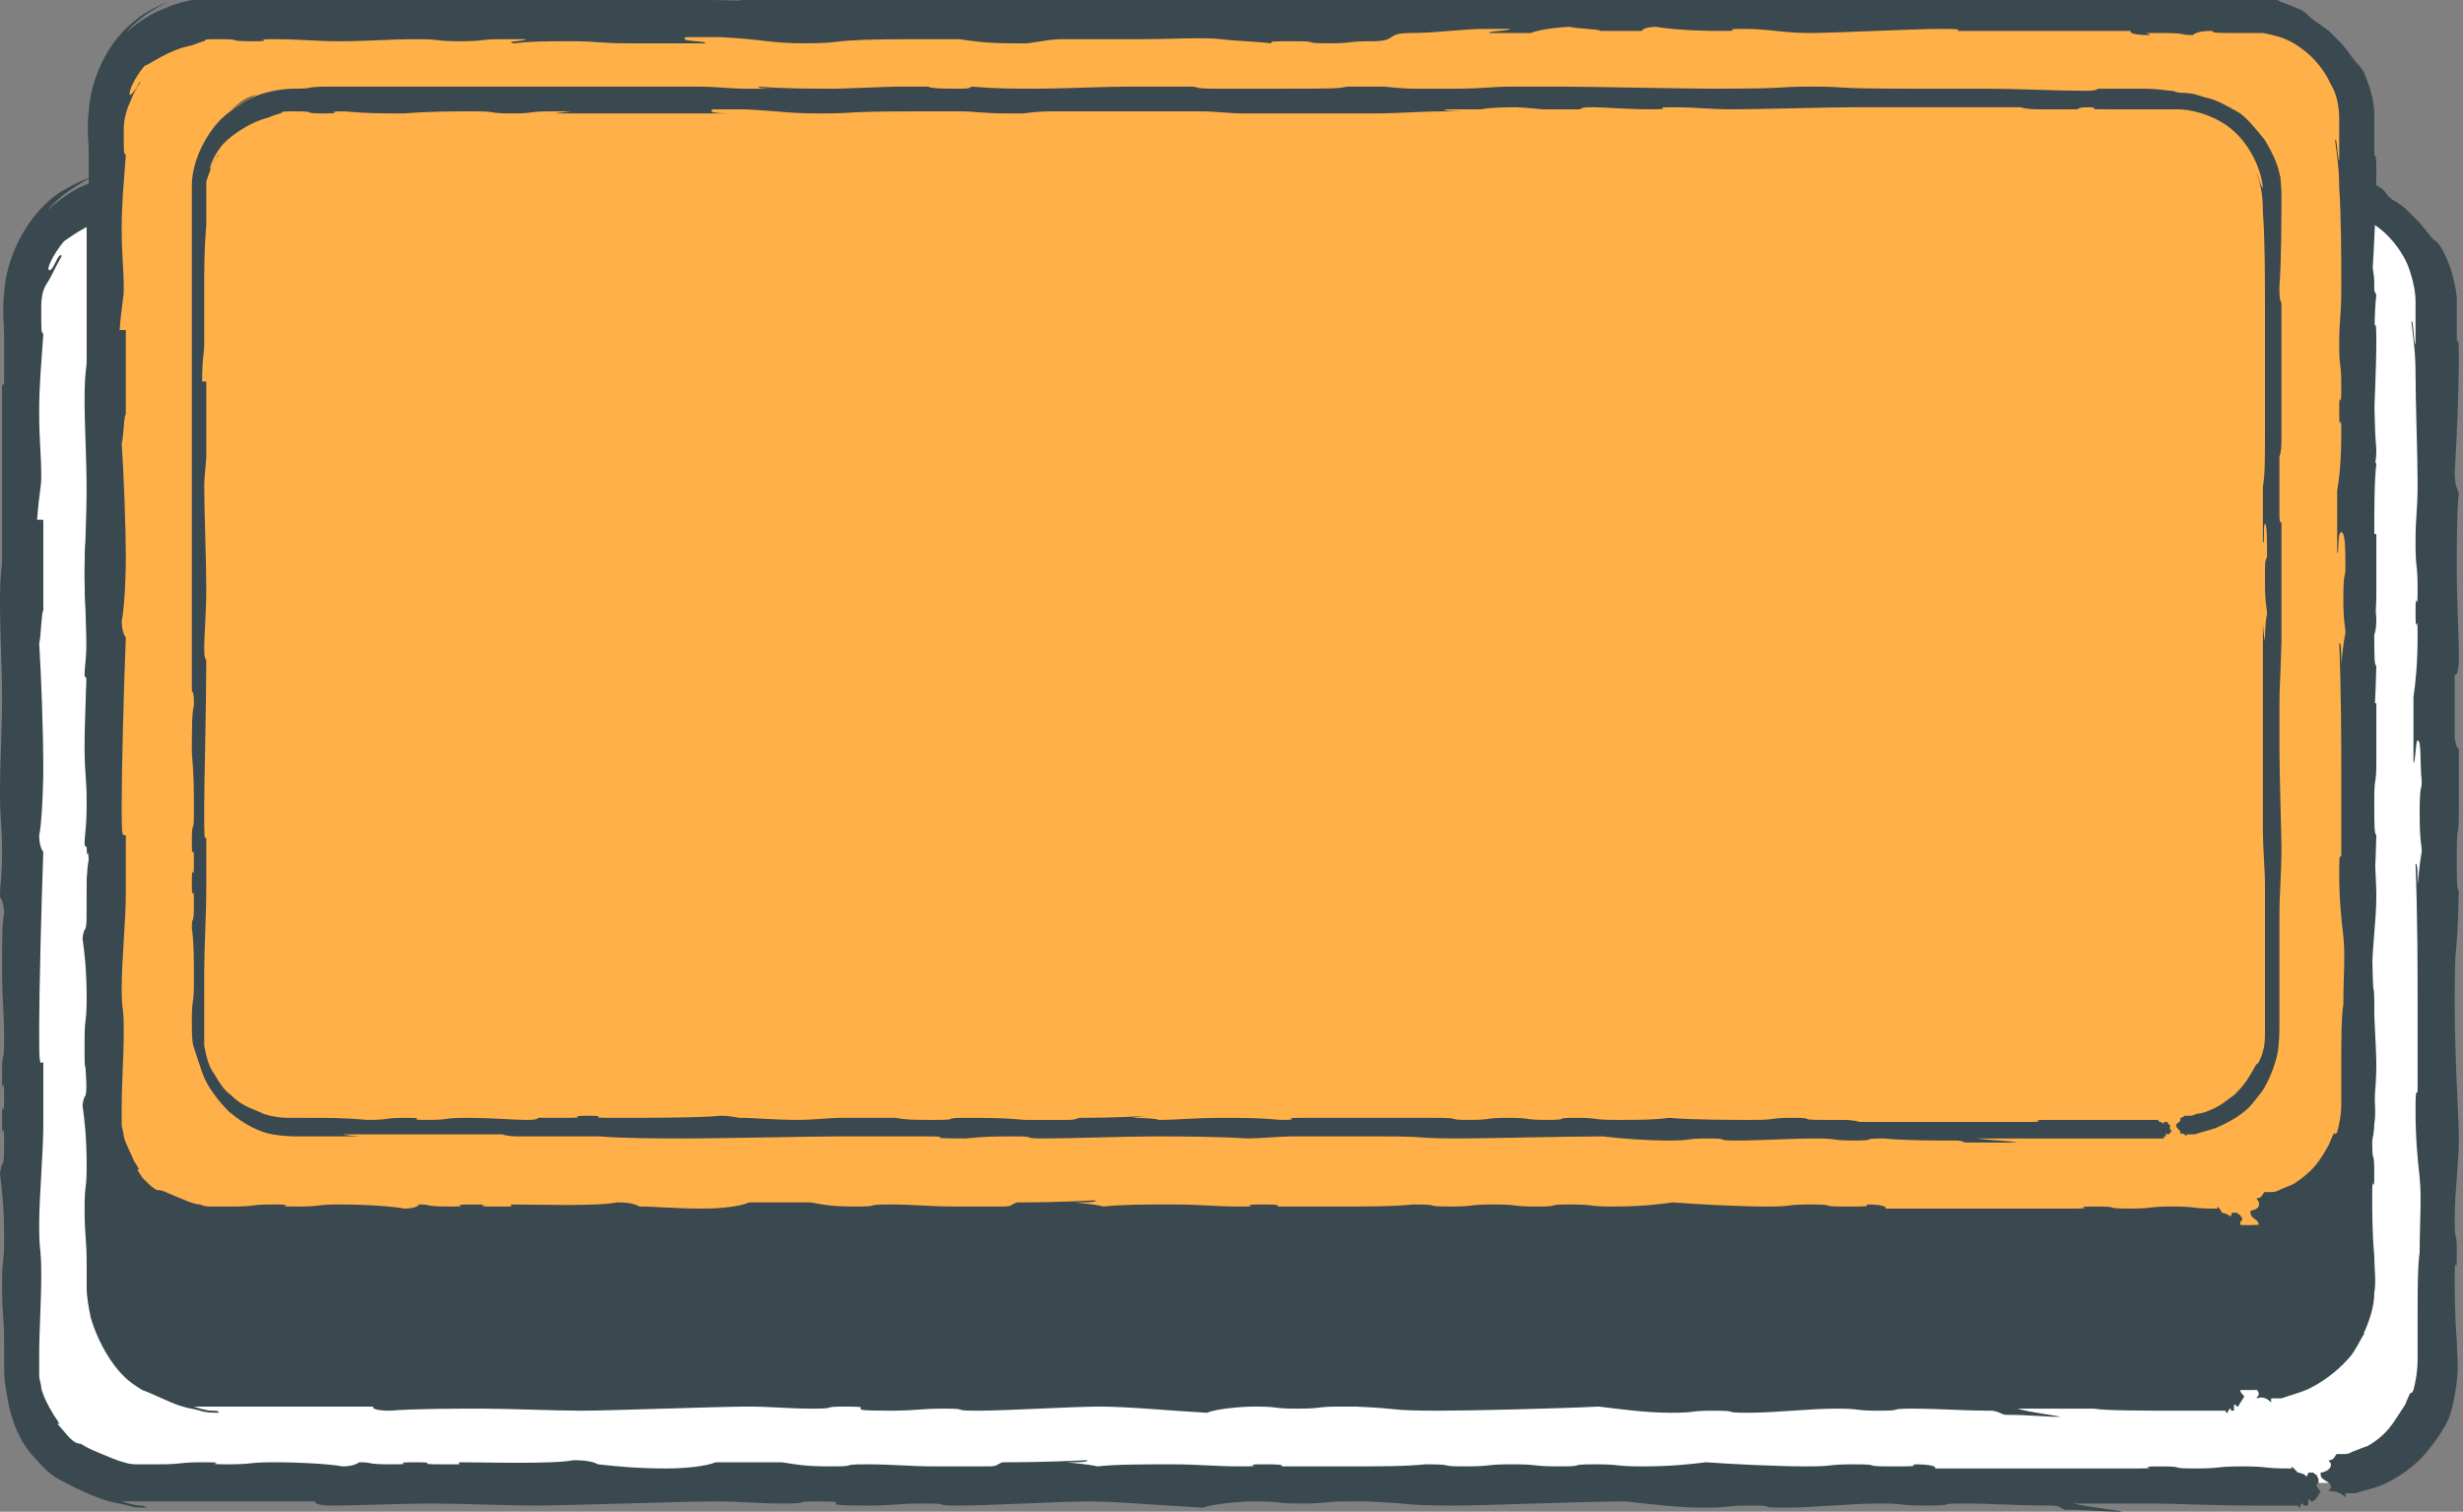 <?xml version="1.0" encoding="utf-8"?>
<!-- Generator: Adobe Illustrator 18.0.0, SVG Export Plug-In . SVG Version: 6.00 Build 0)  -->
<!DOCTYPE svg PUBLIC "-//W3C//DTD SVG 1.1//EN" "http://www.w3.org/Graphics/SVG/1.1/DTD/svg11.dtd">
<svg version="1.1" id="Layer_1" xmlns="http://www.w3.org/2000/svg" xmlns:xlink="http://www.w3.org/1999/xlink" x="0px" y="0px"
	 viewBox="0 0 119.4 73.3" enable-background="new 0 0 119.4 73.3" xml:space="preserve">
<rect x="0" y="0" width="119.4" height="73.3" fill="#808080" stroke="none"/>
<g>
	<g>
		<path fill="#FFFFFF" d="M112.8,71.9H6.7c-3.1,0-5.7-2.5-5.7-5.7V14.9c0-3.1,2.5-5.7,5.7-5.7h106.2c3.1,0,5.7,2.5,5.7,5.7v51.3
			C118.5,69.4,116,71.9,112.8,71.9z"/>
		<g>
			<g>
				<path fill-rule="evenodd" clip-rule="evenodd" fill="#3A494F" d="M102.9,73.3c-0.8,0-1.8-0.1-2.8-0.1c-0.3-0.1-0.2-0.2-0.7-0.2
					c-1.7,0-2.8-0.1-4.2-0.1S94.9,73,93.4,73s-0.9-0.1-2.3-0.1s-3.1,0.2-4.6,0.2S86.3,73,84.9,73c-1.4,0-0.9,0.1-2.3,0.1
					s-2.8-0.2-3.8-0.3C76.7,72.8,72,73,70.6,73c-2.8,0-1.8-0.1-4.4-0.2c0,0,0.6,0-0.8,0s-0.9,0.1-2.3,0.1s-0.9-0.1-2.3-0.1
					c-0.6,0-1.9,0.1-2.5,0.3c-2-0.1-4.1-0.3-5.5-0.3c-1.4,0-4.9,0.2-6.3,0.2s-0.3-0.1-1.7-0.1S43.4,73,42,73c-2.9,0-0.3-0.2-2.3-0.2
					c-1.4,0-0.3,0.1-1.7,0.1s-2-0.1-3.4-0.1c-1.4,0-7.2,0.2-8.6,0.2c-1.4,0-3.8-0.1-5.1-0.1c-1.4,0-3.6,0.1-4.8,0.1
					c-0.6,0-0.9-0.1-0.8-0.2c0,0-2.3,0-4.6,0c-1.2,0-2.3,0-3.2,0c-0.4,0-0.8,0-1.1,0c-0.3,0-0.5,0-0.5,0c0.3,0.1,0.7,0.2,0.9,0.2
					c0.2,0,0.3,0.1,0.3,0.1c-0.4,0-0.6,0-0.9-0.1c-0.3-0.1-0.7-0.1-1.5-0.4C3.7,72.2,3.4,72,3,71.8c-0.4-0.2-0.7-0.4-1.3-1.1
					c-0.6-0.6-1.1-1.6-1.3-2.7c-0.1-0.5-0.2-1.1-0.2-1.6c0-0.5,0-0.9,0-1.2c0-1.4-0.1-1.4-0.1-2.9c0-1.4,0.1-0.9,0.1-2.3
					c0-1.4-0.1-2.3-0.2-3.1c0.1-0.8,0.2,0,0.2-1.5c0-1.4-0.1,0.3-0.1-1.1c0-1.4,0.1,0.3,0.1-1.1s-0.1,0.3-0.1-1.1
					c0-1.4,0.1-0.3,0.1-1.7c0-1.4-0.1-2-0.1-3.4s0-2.3,0.1-2.7c0-0.4-0.1-0.7-0.2-0.8c0-0.8,0.1-0.8,0.1-2.2c0-1.4-0.1-1.4-0.1-2.9
					c0-1.4,0.1-3.1,0.1-4.6c0-1.4-0.1-3.1-0.1-4.6s0.1-1.6,0.1-2.1c0-2.8,0-5.6,0-8.4c0.1-0.3,0.1,0.5,0.1-0.9c0-0.4,0-0.9,0-1.5
					c0-0.6-0.1-1.2,0-2.1c0.1-1.7,1-3.4,2.1-4.4c0,0,0.4-0.4,1-0.7c0.5-0.3,1.1-0.5,1.1-0.5c0.1,0-1.3,0.6-2.1,1.6
					c0,0,0.9-0.9,2-1.3c1.1-0.5,2.4-0.5,2.4-0.5c1.5,0,0.7-0.1,2.1-0.1c1.4,0,2,0.1,3.4,0.1s0.9-0.1,2.3-0.1s0.3,0.1,1.7,0.1
					s2-0.1,3.4-0.1c1.4,0,4.9,0.1,6.3,0.1c1.1,0,3.5,0,4.2-0.1c0.8,0.1,2,0.1,2.5,0.2c1.6,0,1.9,0.1,1.9-0.1s-1.1-0.1-1-0.2
					c1.5,0.1,3,0.2,4.4,0.2c0.4,0,3.1-0.1,3.5-0.3h2.1c0.1,0.1,1.2,0.2,1.7,0.3c0.4,0,0.7-0.1,0.9-0.2c1.5,0.1,2.4,0.2,3.8,0.2
					s3.7-0.2,5.1-0.2s0.9,0.1,2.3,0.1s1.1,0,1.3-0.1c0.9,0.1,0.1,0.2,1.5,0.2c1.4,0-0.3-0.1,1.1-0.1s1.4,0.1,2.9,0.1
					c2.5,0,3.1,0,3.5-0.3h2.1c0.1,0.1,0.9,0.3,1.8,0.3c1.4,0-0.3-0.1,1.1-0.1s-0.3,0.1,1.1,0.1c1.4,0,2.1-0.1,3.1-0.2
					c0.9-0.1,1.7,0,3.2,0c1.4,0,7.2,0.2,8.6,0.2c4.9,0,3.4-0.2,5.7-0.2c2.4,0,0.8,0.2,5.7,0.2c1.4,0,3.1-0.1,4.6-0.1
					s3.9,0.1,5.5,0.2c0.5,0,0.8-0.1,0.9-0.2c0,0,0.5,0,1,0c0.5,0,1,0,1,0c0.8,0,1.2,0.2,1.4,0.3c0.3,0.1,0.5,0.2,1,0.5
					c0.3,0.2,0.2,0.3,0.6,0.6c0,0,0.4,0.2,0.7,0.5c0.3,0.3,0.6,0.6,0.6,0.6c0.5,0.6,0.6,0.8,0.8,0.9c0.1,0.1,0.2,0.2,0.4,0.6
					c0.3,0.6,0.5,1.3,0.6,2.1c0,0.4,0,0.8,0,1.1c0,0.3,0,0.6,0,0.9c0,0.5,0.1-0.5,0.1,1s-0.1,3.9-0.2,5.5c0,0.5,0.1,0.8,0.2,1
					c-0.1,0.9-0.1,2.4-0.1,3.8c0,1.4,0.1,3,0.1,4.2c0,0.6-0.1,0.9-0.2,0.8v3.1c0.1,0.5,0.1,0.4,0.2,0.5v3c0,1.4-0.1,0.6-0.1,2.1
					c0,1.4,0,1.7,0.1,1.8c-0.1,4.1-0.2,1.6-0.2,5.6c0,2.5,0.2,5.5,0.2,6.3c0,1.4-0.2,2.6-0.2,4c0,1.4,0.1,0.3,0.1,1.7
					c0,1.4-0.1-0.3-0.1,1.1c0,0.7,0,1.9,0.1,3.1c0,0.6,0.1,1.2,0,2c-0.1,0.7-0.2,1.3-0.4,1.8c-0.1,0.2-0.1,0.2-0.2,0.4
					c-0.1,0.1-0.2,0.4-0.7,1c-0.5,0.7-1.3,1.3-2.1,1.7c-0.4,0.2-0.8,0.3-1.2,0.4l-0.3,0.1c-0.1,0-0.2,0-0.2,0l-0.1,0l-0.2,0
					c0,0.1,0,0.1,0,0.2c-0.2-0.2-0.4-0.3-0.8-0.3c0-0.1,0.1-0.1,0.1-0.2c0-0.3-0.5-0.3-0.5-0.6c0-0.1,0-0.1,0-0.1
					c0.1,0,0.5-0.1,0.5-0.4c0-0.1-0.1-0.1-0.1-0.2c0.3,0,0.3-0.3,0.4-0.3c0.1,0,0.1,0,0.2,0c0,0,0,0,0.1,0c0.1,0,0.3,0,0.4-0.1
					c0.3-0.1,0.5-0.2,0.8-0.3c1-0.6,1.2-1.1,1.8-2c0.4-1,0.2-0.3,0.4-0.7c0.1-0.4,0.2-0.9,0.2-1.5c0-0.6,0-1.3,0-2
					c0-1.3,0-2.5,0.1-3.2c0-1.4,0.1-2.6,0-3.6c-0.1-0.9-0.2-1.9-0.2-3.3s0.1-0.5,0.1-1c0-1.1,0-2.8,0-4.2c0-1.4,0-4.2-0.1-6.7
					c0.1-0.1,0.1,0.5,0.1,1c0,0,0.1-1.1,0.2-1.6c0-0.4-0.1-0.4-0.1-1.9c0-1.4,0.1-1.1,0.1-1.5c-0.1-1,0-2-0.2-2
					c-0.1,0-0.1,1.1-0.2,1.1v-3.2c0.1-0.7,0.2-1.6,0.2-3c0-1.4-0.1,0.3-0.1-1.1s0.1,0.3,0.1-1.1c0-1.4-0.1-0.9-0.1-2.3
					s0.1-1.4,0.1-2.9c0-1.4-0.1-3.8-0.1-5.3c0-1-0.1-1.6-0.2-2.5c0.1-0.2,0.1,1,0.2,1.1c0-0.7,0-1.4,0-2.1c0-0.6-0.2-1.3-0.4-1.8
					c-0.5-1.1-1.4-1.9-2-2.1c-0.5-0.3-1.1-0.5-1.6-0.5c-0.5,0-1.1,0-1.6,0v0c-1.6,0-0.7-0.1-1.2-0.1c-0.5,0-0.7,0.1-0.8,0.2
					c-0.8,0-0.2-0.1-1.6-0.1s-0.6,0-0.7,0.1c-0.8,0-1.1-0.1-1-0.2c-2.7,0-6.1,0-9,0c-0.2,0,0.6-0.1-0.8-0.1s-5.4,0.2-6.9,0.2
					s-2-0.2-3.4-0.2s0.3,0.1-1.1,0.1S82.5,10.1,82,10c-0.4,0-0.7,0.1-0.8,0.2h-2.1c-0.1-0.1-1.2-0.1-1.6-0.2c-0.4,0-1.5,0.1-2,0.3
					h-2.1c-0.1-0.1,1.1-0.1,1.1-0.2c-0.5,0,0.3,0-1.2,0s-2.6,0.2-4,0.2s-0.9-0.1-2.3-0.1c-1.4,0-0.9,0.1-2.3,0.1s-0.3-0.1-1.7-0.1
					s-1.1,0-1.3,0.1c-0.8-0.1-1.7-0.1-2.6-0.2c-0.9-0.1-2.7,0-4.1,0s-3.1,0-4.2,0c-0.6,0-1,0.1-1.9,0.2c0,0,0.6,0-0.8,0
					s-2-0.1-2.8-0.2c-0.4,0-0.9,0-2.4,0c-4.9,0-3.4,0.2-5.7,0.2c-1.9,0-2.2-0.2-4.4-0.3h-1.5c-0.5,0-0.4,0-0.4,0.1s1.1,0.1,1.1,0.2
					h-4.1c-1.4,0-1.5-0.1-2.9-0.1s-2.1,0-3,0.1c-0.2-0.1,1-0.1,1-0.2c-0.5,0,0.3,0-1.2,0s-0.9,0.1-2.3,0.1s-0.9-0.1-2.3-0.1
					c-1.4,0-2.6,0.1-4,0.1s-2-0.1-3.4-0.1c-1.4,0,0.3,0.1-1.1,0.1S8.4,10.2,7,10.2c-0.7,0-0.7,0.1-0.8,0.1c-0.1,0-0.1,0.1-0.7,0.2
					c-1.2,0.3-2.1,1-2.4,1.2c-0.5,0.6-0.9,1.4-0.7,1.4c0.1,0,0.2-0.2,0.3-0.4c0.1-0.2,0.2-0.4,0.3-0.3c-0.4,0.7-0.5,1-0.7,1.3
					C2.1,14,2,14.3,2,14.9c0,1.4,0,1.1,0.1,1.3c-0.1,1.5-0.2,2.4-0.2,3.8c0,1.4,0.1,2,0.1,3.1c0,0.6-0.1,0.7-0.2,2.1h0.3v4.4
					c-0.1,0.1-0.1,1.2-0.2,1.6c0.1,1.5,0.2,4.5,0.2,5.9S2,40.1,1.9,40.5c0,0.4,0.1,0.7,0.2,0.8c-0.1,2.6-0.2,7-0.2,8.4
					c0,1.9,0,1.9,0.2,1.8v3c0,1.4-0.2,3.5-0.2,4.9S2,60.4,2,61.8c0,1.4-0.1,2.6-0.1,4c0,0.4,0,0.6,0,0.9c0,0.2,0.1,0.4,0.1,0.6
					c0.1,0.4,0.3,0.8,0.6,1.3c0.7,1-0.3-0.1,0.5,0.8C3.5,69.9,3.7,70,3.9,70c0.2,0.1,0.3,0.2,0.8,0.4c0.5,0.2,0.9,0.4,1.3,0.5
					C6.3,71,6.5,71,6.7,71c0.3,0,0.6,0,0.9,0c1.4,0,0.9-0.1,2.3-0.1c1.4,0-0.3,0.1,1.1,0.1s0.9-0.1,2.3-0.1s2.8,0.1,3.3,0.2
					c0.4,0,0.7-0.1,0.8-0.2c0.8,0,0.2,0.1,1.6,0.1s-0.3-0.1,1.1-0.1S19.9,71,21.4,71s0.6,0,0.9-0.1c1.1,0,4.5,0.1,5.5-0.1
					c0.7,0,1,0.1,1.2,0.2c0.9,0.1,1.9,0.2,3.3,0.2c0.9,0,1.9-0.1,2.4-0.3h3.2c0.7,0.1,1,0.2,2.4,0.2s0.3-0.1,1.7-0.1
					c1.4,0,2,0.1,3.4,0.1c1.4,0,1.9,0,2.5,0c0.5,0,0.4-0.1,0.7-0.2c0.6,0,2,0,4.1-0.1c0.1,0.1-0.5,0.1-1,0.1c0,0,1.1,0.1,1.5,0.2
					c0.9-0.1,2.2-0.1,3.6-0.1c1.4,0,2,0.1,3.4,0.1c1.4,0-0.3-0.1,1.1-0.1s0.5,0.1,1,0.1c1.1,0,1.6,0,3,0c1.4,0,2.9,0,3.8-0.1v0
					c1.6,0,0.5,0.1,1.9,0.1s0.9-0.1,2.3-0.1s0.9,0.1,2.3,0.1s0.3-0.1,1.7-0.1s0.9,0.1,2.3,0.1s2.3-0.1,3.1-0.2
					c1.4,0.1,3.5,0.2,4.9,0.2s0.9-0.1,2.3-0.1s0.3,0.1,1.7,0.1s1.1,0,1.2-0.1c0.8,0,1.1,0.1,1,0.2h9.8c1.4,0-0.3-0.1,1.1-0.1
					s0.3,0.1,1.7,0.1c1.4,0,0.9-0.1,2.3-0.1s0.9,0.1,2.3,0.1c0.1,0,0.1,0,0.1,0c0,0,0,0,0,0c0,0,0,0,0,0c0,0,0,0,0-0.1
					c0.1,0.1,0.2,0.2,0.3,0.3c0.1,0,0.4,0.1,0.4,0.2c0,0,0.1-0.1,0.1-0.2h0.2c0.1,0,0.1,0.1,0.2,0.1c0,0.1,0.1,0.1,0.1,0.3
					s-0.1,0.1-0.1,0.2s0.1,0.2,0.2,0.3c-0.1,0.2-0.2,0.4-0.4,0.5c-0.1,0-0.1-0.1-0.2-0.1v0.3h-0.2c-0.1,0,0-0.1-0.1-0.1
					c0,0-0.1,0.1-0.1,0.2c-0.1,0-0.1-0.1-0.1-0.1c-0.1,0-0.2,0-0.3,0l-0.2,0c-0.5,0-1,0-1.5,0c-2.2,0-4.2-0.1-4.9-0.1
					c-1.4,0-3,0-4,0C101.4,73.1,102.5,73.2,102.9,73.3z"/>
			</g>
		</g>
	</g>
	<g>
		<path fill="#3A494F" d="M109.1,67.4H10.3c-2.9,0-5.3-2.4-5.3-5.3V14.4c0-2.9,2.4-5.3,5.3-5.3h98.8c2.9,0,5.3,2.4,5.3,5.3v47.8
			C114.4,65.1,112,67.4,109.1,67.4z"/>
		<g>
			<g>
				<path fill-rule="evenodd" clip-rule="evenodd" fill="#3A494F" d="M99.9,68.7c-0.7,0-1.6-0.1-2.6-0.1c-0.3,0-0.2-0.1-0.7-0.2
					c-1.5,0-2.6-0.1-3.9-0.1c-1.3,0-0.3,0.1-1.6,0.1c-1.3,0-0.8-0.1-2.1-0.1c-1.3,0-2.9,0.2-4.3,0.2c-1.3,0-0.3-0.1-1.6-0.1
					c-1.3,0-0.8,0.1-2.1,0.1c-1.3,0-2.6-0.2-3.5-0.3c-2,0.1-6.3,0.2-7.7,0.2c-2.6,0-1.7-0.1-4.1-0.2c0,0,0.6,0-0.7,0
					s-0.8,0.1-2.1,0.1c-1.3,0-0.8-0.1-2.1-0.1c-0.6,0-1.8,0.1-2.3,0.3c-1.8-0.1-3.8-0.3-5.2-0.3c-1.3,0-4.5,0.2-5.9,0.2
					s-0.3-0.1-1.6-0.1s-1.3,0.1-2.7,0.1c-2.7,0-0.3-0.2-2.1-0.2c-1.3,0-0.3,0.1-1.6,0.1s-1.9-0.1-3.2-0.1c-1.3,0-6.7,0.2-8,0.2
					c-1.3,0-3.5-0.1-4.8-0.1c-1.3,0-3.3,0-4.5,0.1c-0.6,0-0.9-0.1-0.8-0.2c0,0-2.2,0-4.3,0c-1.1,0-2.2,0-3,0c-0.4,0-0.7,0-1,0
					c-0.3,0-0.4,0-0.4,0c0.3,0.1,0.6,0.2,0.9,0.2c0.2,0,0.3,0,0.3,0.1c-0.3,0-0.6,0-0.9-0.1c-0.3-0.1-0.7-0.1-1.4-0.4
					c-0.7-0.3-1.1-0.5-1.4-0.6c-0.3-0.2-0.7-0.4-1.2-1c-0.5-0.6-1-1.5-1.3-2.5c-0.1-0.5-0.2-1-0.2-1.5c0-0.4,0-0.8,0-1.1
					c0-1.3-0.1-1.3-0.1-2.7c0-1.3,0.1-0.8,0.1-2.1s-0.1-2.2-0.2-2.9c0.1-0.8,0.2,0,0.2-1.4c0-1.3-0.1,0.3-0.1-1.1
					c0-1.3,0.1,0.3,0.1-1.1S4.2,50.3,4.2,49c0-1.3,0.1-0.3,0.1-1.6c0-1.3-0.1-1.9-0.1-3.2c0-1.3,0-2.1,0.1-2.5
					c0-0.4-0.1-0.7-0.2-0.7c0-0.7,0.1-0.7,0.1-2.1c0-1.3-0.1-1.3-0.1-2.7s0.1-2.9,0.1-4.3c0-1.3-0.1-2.9-0.1-4.3
					c0-1.3,0.1-1.5,0.1-1.9c0-2.6,0-5.3,0-7.8c0-0.3,0.1,0.5,0.1-0.9c0-0.3,0-0.8,0-1.4c0-0.6-0.1-1.1,0-2c0.1-1.6,0.9-3.2,1.9-4.1
					c0,0,0.4-0.4,0.9-0.7c0.5-0.3,1-0.5,1-0.5c0.1,0-1.2,0.5-2,1.5c0,0,0.8-0.8,1.9-1.2c1.1-0.5,2.2-0.5,2.2-0.5
					c1.4,0,0.6-0.1,1.9-0.1c1.3,0,1.9,0.1,3.2,0.1c1.3,0,0.8-0.1,2.1-0.1s0.3,0.1,1.6,0.1s1.9-0.1,3.2-0.1c1.3,0,4.5,0.1,5.9,0.1
					c1,0,3.2,0,3.9-0.1c0.8,0.1,1.9,0.1,2.3,0.2c1.5,0,1.7,0.1,1.7-0.1c0-0.1-1.1-0.1-0.9-0.2c1.4,0.1,2.8,0.2,4.1,0.2
					c0.3,0,2.9-0.1,3.3-0.3h2c0.1,0.1,1.1,0.2,1.5,0.3c0.4,0,0.7-0.1,0.8-0.2c1.4,0.1,2.2,0.2,3.6,0.2c1.3,0,3.5-0.2,4.8-0.2
					c1.3,0,0.8,0.1,2.1,0.1s1.1,0,1.2-0.1c0.8,0.1,0.1,0.2,1.4,0.2c1.3,0-0.3-0.1,1.1-0.1c1.3,0,1.3,0.1,2.7,0.1
					c2.3,0,2.9,0,3.3-0.3h2c0.1,0.1,0.9,0.3,1.7,0.3c1.3,0-0.3-0.1,1.1-0.1s-0.3,0.1,1.1,0.1c1.3,0,2-0.1,2.9-0.2
					c0.8-0.1,1.6,0,2.9,0c1.3,0,6.7,0.2,8,0.2c4.6,0,3.2-0.2,5.3-0.2c2.3,0,0.7,0.2,5.3,0.2c1.3,0,2.9-0.1,4.3-0.1s3.6,0.1,5.1,0.2
					c0.5,0,0.7-0.1,0.8-0.2c0,0,0.4,0,0.9,0c0.4,0,0.9,0,0.9,0c0.8,0,1.1,0.2,1.3,0.3c0.3,0.1,0.5,0.2,1,0.4
					c0.3,0.2,0.2,0.2,0.6,0.5c0,0,0.3,0.2,0.7,0.5c0.3,0.3,0.6,0.6,0.6,0.6c0.5,0.6,0.6,0.8,0.7,0.9c0.1,0.1,0.2,0.2,0.4,0.5
					c0.2,0.5,0.5,1.3,0.5,2c0,0.8,0,1.3,0,1.9c0,0.5,0.1-0.4,0.1,0.9s-0.1,3.6-0.2,5.1c0,0.5,0.1,0.7,0.2,0.9
					c-0.1,0.8-0.1,2.2-0.1,3.6c0,1.3,0,2.8,0.1,3.9c0,0.6-0.1,0.9-0.2,0.8v2.9c0,0.4,0.1,0.4,0.2,0.4v2.8c0,1.3-0.1,0.6-0.1,1.9
					c0,1.3,0,1.6,0.1,1.7c-0.1,3.8-0.2,1.5-0.2,5.2c0,2.3,0.2,5.1,0.2,5.9c0,1.3-0.2,2.4-0.2,3.7c0,1.3,0.1,0.3,0.1,1.6
					c0,1.3-0.1-0.3-0.1,1.1c0,0.7,0,1.8,0.1,2.9c0,0.6,0.1,1.2,0,1.8c0,0.6-0.2,1.2-0.4,1.7c-0.1,0.2-0.1,0.2-0.1,0.3
					c-0.1,0.1-0.2,0.4-0.6,1c-0.5,0.6-1.2,1.2-2,1.6c-0.4,0.2-0.8,0.3-1.1,0.4l-0.3,0.1c-0.1,0-0.2,0-0.2,0l-0.1,0l-0.2,0
					c0,0.1,0,0.1,0,0.2c-0.2-0.2-0.4-0.3-0.7-0.2c0-0.1,0.1-0.1,0.1-0.2c0-0.3-0.4-0.3-0.4-0.6c0-0.1,0-0.1,0-0.1
					c0.1,0,0.5-0.1,0.4-0.4c0-0.1-0.1-0.1-0.1-0.2c0.3,0,0.3-0.3,0.4-0.3c0.1,0,0.1,0,0.2,0c0,0,0,0,0.1,0c0.1,0,0.2,0,0.4-0.1
					c0.2-0.1,0.5-0.2,0.7-0.3c0.9-0.6,1.2-1,1.7-1.9c0.4-1,0.2-0.3,0.4-0.6c0.1-0.4,0.2-0.8,0.2-1.4c0-0.6,0-1.2,0-1.8
					c0-1.2,0-2.4,0.1-3c0-1.3,0.1-2.4,0-3.3c-0.1-0.9-0.2-1.7-0.2-3.1c0-1.3,0.1-0.4,0.1-0.9c0-1,0-2.6,0-3.9c0-1.3,0-3.9-0.1-6.3
					c0.1-0.1,0.1,0.5,0.1,1c0,0,0.1-1.1,0.2-1.5c0-0.4-0.1-0.4-0.1-1.7c0-1.3,0.1-1,0.1-1.4c0-0.9,0-1.8-0.2-1.8s-0.1,1.1-0.2,1v-3
					c0.1-0.6,0.2-1.4,0.2-2.8c0-1.3-0.1,0.3-0.1-1.1s0.1,0.3,0.1-1.1c0-1.3-0.1-0.8-0.1-2.1c0-1.3,0.1-1.3,0.1-2.7s0-3.5-0.1-4.9
					c0-0.9-0.1-1.5-0.2-2.3c0.1-0.2,0.1,0.9,0.2,1c0-0.6,0-1.3,0-2c0-0.6-0.1-1.2-0.4-1.7c-0.5-1.1-1.3-1.7-1.8-2
					c-0.5-0.3-1-0.4-1.5-0.5c-0.5,0-1.1,0-1.5,0v0c-1.5,0-0.6-0.1-1.1-0.1c-0.4,0-0.7,0.1-0.8,0.2c-0.7,0-0.2-0.1-1.5-0.1
					s-0.5,0-0.6,0.1c-0.7,0-1-0.1-0.9-0.2c-2.5,0-5.7,0-8.4,0c-0.2,0,0.6-0.1-0.8-0.1c-1.3,0-5.1,0.2-6.4,0.2
					c-1.3,0-1.9-0.2-3.2-0.2c-1.3,0,0.3,0.1-1.1,0.1c-1.3,0-2.6-0.1-3.1-0.2c-0.4,0-0.7,0.1-0.7,0.2h-2c-0.1-0.1-1.1-0.1-1.5-0.2
					c-0.3,0-1.4,0.1-1.9,0.3h-2c-0.1-0.1,1-0.1,1-0.2c-0.5,0,0.2,0-1.1,0c-1.3,0-2.4,0.2-3.7,0.2S67.8,10,66.5,10
					c-1.3,0-0.8,0.1-2.1,0.1c-1.3,0-0.3-0.1-1.6-0.1c-1.3,0-1.1,0-1.2,0.1C60.8,10.1,60,10,59.2,10c-0.9-0.1-2.5,0-3.8,0
					c-1.3,0-2.9,0-3.9,0c-0.6,0-0.9,0.1-1.7,0.2c0,0,0.6,0-0.7,0c-1.3,0-1.9-0.1-2.6-0.2c-0.3,0-0.9,0-2.2,0c-4.5,0-3.1,0.2-5.3,0.2
					c-1.7,0-2-0.2-4.1-0.3h-1.4c-0.4,0-0.3,0-0.3,0.1c0,0.1,1.1,0.1,1,0.2h-3.8c-1.3,0-1.4-0.1-2.7-0.1c-1.3,0-1.9,0-2.8,0.1
					c-0.2-0.1,0.9-0.1,0.9-0.2c-0.5,0,0.2,0-1.1,0c-1.3,0-0.8,0.1-2.1,0.1s-0.8-0.1-2.1-0.1c-1.3,0-2.4,0.1-3.7,0.1
					c-1.3,0-1.9-0.1-3.2-0.1c-1.3,0,0.3,0.1-1.1,0.1c-1.3,0-0.3-0.1-1.6-0.1C9.9,10,10,10,9.9,10c0,0-0.1,0-0.6,0.2
					c-1.1,0.3-2,0.9-2.3,1.1c-0.5,0.6-0.8,1.3-0.7,1.3c0.1,0,0.2-0.2,0.3-0.3C6.7,12.1,6.8,12,6.8,12c-0.4,0.6-0.5,1-0.6,1.2
					C6.1,13.6,6,13.8,6,14.4c0,1.3,0,1.1,0.1,1.2C6,17,5.9,17.8,5.9,19.2S6,21,6,22.1c0,0.5-0.1,0.7-0.2,2h0.3v4.1
					C6,28.2,6,29.3,5.9,29.6C6,31,6.1,33.8,6.1,35.1c0,1.3-0.1,2.6-0.2,3.1c0,0.4,0.1,0.7,0.2,0.8c-0.1,2.4-0.2,6.5-0.2,7.9
					c0,1.8,0,1.7,0.2,1.7v2.8c0,1.3-0.2,3.3-0.2,4.6C5.9,57.2,6,56.7,6,58c0,1.3-0.1,2.4-0.1,3.7c0,0.4,0,0.6,0,0.8
					C6,62.8,6,63,6.1,63.1c0.1,0.4,0.3,0.7,0.5,1.2c0.6,0.9-0.2-0.1,0.4,0.8c0.4,0.4,0.5,0.5,0.7,0.6c0.1,0.1,0.3,0.2,0.8,0.4
					c0.5,0.2,0.9,0.4,1.2,0.4c0.2,0.1,0.4,0.1,0.6,0.1c0.3,0,0.5,0,0.9,0c1.3,0,0.8-0.1,2.1-0.1c1.3,0-0.3,0.1,1.1,0.1
					c1.3,0,0.8-0.1,2.1-0.1c1.3,0,2.6,0.1,3.1,0.2c0.4,0,0.7-0.1,0.7-0.2c0.7,0,0.2,0.1,1.5,0.1s-0.3-0.1,1.1-0.1
					c1.3,0-0.3,0.1,1.1,0.1c1.3,0,0.6,0,0.8-0.1c1,0,4.2,0.1,5.1-0.1c0.7,0,0.9,0.1,1.1,0.2c0.8,0,1.7,0.1,3.1,0.1
					c0.8,0,1.8-0.1,2.2-0.3h3c0.6,0.1,0.9,0.2,2.2,0.2c1.3,0,0.3-0.1,1.6-0.1c1.3,0,1.9,0.1,3.2,0.1c1.3,0,1.8,0,2.3,0
					c0.5,0,0.4-0.1,0.7-0.2c0.6,0,1.9,0,3.8-0.1c0.1,0.1-0.5,0.1-1,0.1c0,0,1.1,0.1,1.4,0.2c0.9-0.1,2-0.1,3.4-0.1s1.9,0.1,3.2,0.1
					s-0.3-0.1,1.1-0.1c1.3,0,0.4,0.1,0.9,0.1c1,0,1.5,0,2.8,0c1.3,0,2.7,0,3.6-0.1v0c1.5,0,0.4,0.1,1.8,0.1c1.3,0,0.8-0.1,2.1-0.1
					s0.8,0.1,2.1,0.1c1.3,0,0.3-0.1,1.6-0.1c1.3,0,0.8,0.1,2.1,0.1c1.3,0,2.2-0.1,2.9-0.2c1.3,0.1,3.2,0.2,4.6,0.2
					c1.3,0,0.8-0.1,2.1-0.1c1.3,0,0.3,0.1,1.6,0.1c1.3,0,1.1,0,1.1-0.1c0.7,0,1,0.1,0.9,0.2h9.1c1.3,0-0.3-0.1,1.1-0.1
					c1.3,0,0.3,0.1,1.6,0.1c1.3,0,0.8-0.1,2.1-0.1c1.3,0,0.8,0.1,2.1,0.1c0.1,0,0.1,0,0.1,0c0,0,0,0,0,0c0,0,0,0,0,0c0,0,0,0,0-0.1
					c0.1,0.1,0.2,0.2,0.2,0.3c0.1,0,0.4,0.1,0.4,0.2c0,0,0.1-0.1,0.1-0.2h0.2c0.1,0,0.1,0.1,0.2,0.1c0,0.1,0.1,0.1,0.1,0.2
					s-0.1,0.1-0.1,0.2c0,0.1,0.1,0.2,0.2,0.3c-0.1,0.2-0.2,0.3-0.3,0.5c-0.1,0-0.1-0.1-0.2-0.1v0.3h-0.1c-0.1,0,0-0.1-0.1-0.1
					c0,0-0.1,0.1-0.1,0.2c-0.1,0-0.1,0-0.1-0.1c-0.1,0-0.2,0-0.3,0l-0.2,0c-0.5,0-1,0-1.4,0c-2.1,0-3.9,0-4.5-0.1
					c-1.3,0-2.8,0-3.7,0C98.5,68.5,99.5,68.6,99.9,68.7z"/>
			</g>
		</g>
	</g>
	<g>
		<path fill="#FFB048" d="M109.1,59.4H10.3c-2.9,0-5.3-2.4-5.3-5.3V6.3c0-2.9,2.4-5.3,5.3-5.3h98.8c2.9,0,5.3,2.4,5.3,5.3v47.8
			C114.4,57,112,59.4,109.1,59.4z"/>
		<g>
			<g>
				<path fill-rule="evenodd" clip-rule="evenodd" fill="#3A494F" d="M99.9,60.6c-0.7,0-1.6-0.1-2.6-0.1c-0.3,0-0.2-0.1-0.7-0.2
					c-1.5,0-2.6-0.1-3.9-0.1c-1.3,0-0.3,0.1-1.6,0.1c-1.3,0-0.8-0.1-2.1-0.1c-1.3,0-2.9,0.2-4.3,0.2c-1.3,0-0.3-0.1-1.6-0.1
					c-1.3,0-0.8,0.1-2.1,0.1c-1.3,0-2.6-0.2-3.5-0.3c-2,0.1-6.3,0.2-7.7,0.2c-2.6,0-1.7-0.1-4.1-0.2c0,0,0.6,0-0.7,0
					s-0.8,0.1-2.1,0.1c-1.3,0-0.8-0.1-2.1-0.1c-0.6,0-1.8,0.1-2.3,0.3c-1.8-0.1-3.8-0.3-5.2-0.3c-1.3,0-4.5,0.2-5.9,0.2
					s-0.3-0.1-1.6-0.1s-1.3,0.1-2.7,0.1c-2.7,0-0.3-0.2-2.1-0.2c-1.3,0-0.3,0.1-1.6,0.1s-1.9-0.1-3.2-0.1c-1.3,0-6.7,0.2-8,0.2
					c-1.3,0-3.5-0.1-4.8-0.1c-1.3,0-3.3,0-4.5,0.1c-0.6,0-0.9-0.1-0.8-0.2c0,0-2.2,0-4.3,0c-1.1,0-2.2,0-3,0c-0.4,0-0.7,0-1,0
					c-0.3,0-0.4,0-0.4,0c0.3,0.1,0.6,0.2,0.9,0.2c0.2,0,0.3,0,0.3,0.1c-0.3,0-0.6,0-0.9-0.1c-0.3-0.1-0.7-0.1-1.4-0.4
					c-0.7-0.3-1.1-0.5-1.4-0.6c-0.3-0.2-0.7-0.4-1.2-1c-0.5-0.6-1-1.5-1.3-2.5c-0.1-0.5-0.2-1-0.2-1.5c0-0.4,0-0.8,0-1.1
					c0-1.3-0.1-1.3-0.1-2.7c0-1.3,0.1-0.8,0.1-2.1c0-1.3-0.1-2.2-0.2-2.9c0.1-0.8,0.2,0,0.2-1.4S4.2,44.4,4.2,43
					c0-1.3,0.1,0.3,0.1-1.1c0-1.3-0.1,0.3-0.1-1.1s0.1-0.3,0.1-1.6s-0.1-1.9-0.1-3.2c0-1.3,0-2.1,0.1-2.5c0-0.4-0.1-0.7-0.2-0.7
					c0-0.7,0.1-0.7,0.1-2.1c0-1.3-0.1-1.3-0.1-2.7c0-1.3,0.1-2.9,0.1-4.3s-0.1-2.9-0.1-4.3s0.1-1.5,0.1-1.9c0-2.6,0-5.3,0-7.8
					c0-0.3,0.1,0.5,0.1-0.9c0-0.3,0-0.8,0-1.4c0-0.6-0.1-1.1,0-2c0.1-1.6,0.9-3.2,1.9-4.1c0,0,0.4-0.4,0.9-0.7c0.5-0.3,1-0.5,1-0.5
					c0.1,0-1.2,0.5-2,1.5c0,0,0.8-0.8,1.9-1.2c1.1-0.5,2.2-0.5,2.2-0.5c1.4,0,0.6-0.1,1.9-0.1c1.3,0,1.9,0.1,3.2,0.1
					c1.3,0,0.8-0.1,2.1-0.1s0.3,0.1,1.6,0.1s1.9-0.1,3.2-0.1c1.3,0,4.5,0.1,5.9,0.1c1,0,3.2,0,3.9-0.1c0.8,0.1,1.9,0.1,2.3,0.2
					c1.5,0,1.7,0.1,1.7-0.1c0-0.1-1.1-0.1-0.9-0.2c1.4,0.1,2.8,0.2,4.1,0.2c0.3,0,2.9-0.1,3.3-0.3h2c0.1,0.1,1.1,0.2,1.5,0.3
					c0.4,0,0.7-0.1,0.8-0.2c1.4,0.1,2.2,0.2,3.6,0.2c1.3,0,3.5-0.2,4.8-0.2c1.3,0,0.8,0.1,2.1,0.1s1.1,0,1.2-0.1
					c0.8,0.1,0.1,0.2,1.4,0.2c1.3,0-0.3-0.1,1.1-0.1c1.3,0,1.3,0.1,2.7,0.1c2.3,0,2.9,0,3.3-0.3h2c0.1,0.1,0.9,0.3,1.7,0.3
					c1.3,0-0.3-0.1,1.1-0.1s-0.3,0.1,1.1,0.1c1.3,0,2-0.1,2.9-0.2c0.8-0.1,1.6,0,2.9,0c1.3,0,6.7,0.2,8,0.2c4.6,0,3.2-0.2,5.3-0.2
					c2.3,0,0.7,0.2,5.3,0.2c1.3,0,2.9-0.1,4.3-0.1s3.6,0.1,5.1,0.2c0.5,0,0.7-0.1,0.8-0.2c0,0,0.4,0,0.9,0c0.4,0,0.9,0,0.9,0
					c0.8,0,1.1,0.2,1.3,0.3c0.3,0.1,0.5,0.2,1,0.4c0.3,0.2,0.2,0.2,0.6,0.5c0,0,0.3,0.2,0.7,0.5c0.3,0.3,0.6,0.6,0.6,0.6
					c0.5,0.6,0.6,0.8,0.7,0.9c0.1,0.1,0.2,0.2,0.4,0.5c0.2,0.5,0.5,1.3,0.5,2c0,0.8,0,1.3,0,1.9c0,0.5,0.1-0.4,0.1,0.9
					c0,1.3-0.1,3.6-0.2,5.1c0,0.5,0.1,0.7,0.2,0.9c-0.1,0.8-0.1,2.2-0.1,3.6c0,1.3,0,2.8,0.1,3.9c0,0.6-0.1,0.9-0.2,0.8v2.9
					c0,0.4,0.1,0.4,0.2,0.4v2.8c0,1.3-0.1,0.6-0.1,1.9c0,1.3,0,1.6,0.1,1.7c-0.1,3.8-0.2,1.5-0.2,5.2c0,2.3,0.2,5.1,0.2,5.9
					c0,1.3-0.2,2.4-0.2,3.7s0.1,0.3,0.1,1.6c0,1.3-0.1-0.3-0.1,1.1c0,0.7,0,1.8,0.1,2.9c0,0.6,0.1,1.2,0,1.8c0,0.6-0.2,1.2-0.4,1.7
					c-0.1,0.2-0.1,0.2-0.1,0.3c-0.1,0.1-0.2,0.4-0.6,1c-0.5,0.6-1.2,1.2-2,1.6c-0.4,0.2-0.8,0.3-1.1,0.4l-0.3,0.1
					c-0.1,0-0.2,0-0.2,0l-0.1,0l-0.2,0c0,0.1,0,0.1,0,0.2c-0.2-0.2-0.4-0.3-0.7-0.2c0-0.1,0.1-0.1,0.1-0.2c0-0.3-0.4-0.3-0.4-0.6
					c0-0.1,0-0.1,0-0.1c0.1,0,0.5-0.1,0.4-0.4c0-0.1-0.1-0.1-0.1-0.2c0.3,0,0.3-0.3,0.4-0.3c0.1,0,0.1,0,0.2,0c0,0,0,0,0.1,0
					c0.1,0,0.2,0,0.4-0.1c0.2-0.1,0.5-0.2,0.7-0.3c0.9-0.6,1.2-1,1.7-1.9c0.4-1,0.2-0.3,0.4-0.6c0.1-0.4,0.2-0.8,0.2-1.4
					c0-0.6,0-1.2,0-1.8c0-1.2,0-2.4,0.1-3c0-1.3,0.1-2.4,0-3.3s-0.2-1.7-0.2-3.1s0.1-0.4,0.1-0.9c0-1,0-2.6,0-3.9
					c0-1.3,0-3.9-0.1-6.3c0.1-0.1,0.1,0.5,0.1,1c0,0,0.1-1.1,0.2-1.5c0-0.4-0.1-0.4-0.1-1.7c0-1.3,0.1-1,0.1-1.4
					c0-0.9,0-1.8-0.2-1.8s-0.1,1.1-0.2,1v-3c0.1-0.6,0.2-1.4,0.2-2.8c0-1.3-0.1,0.3-0.1-1.1c0-1.3,0.1,0.3,0.1-1.1s-0.1-0.8-0.1-2.1
					c0-1.3,0.1-1.3,0.1-2.7s0-3.5-0.1-4.9c0-0.9-0.1-1.5-0.2-2.3c0.1-0.2,0.1,0.9,0.2,1c0-0.6,0-1.3,0-2c0-0.6-0.1-1.2-0.4-1.7
					c-0.5-1.1-1.3-1.7-1.8-2c-0.5-0.3-1-0.4-1.5-0.5c-0.5,0-1.1,0-1.5,0v0c-1.5,0-0.6-0.1-1.1-0.1c-0.4,0-0.7,0.1-0.8,0.2
					c-0.7,0-0.2-0.1-1.5-0.1s-0.5,0-0.6,0.1c-0.7,0-1-0.1-0.9-0.2c-2.5,0-5.7,0-8.4,0c-0.2,0,0.6-0.1-0.8-0.1
					c-1.3,0-5.1,0.2-6.4,0.2c-1.3,0-1.9-0.2-3.2-0.2c-1.3,0,0.3,0.1-1.1,0.1c-1.3,0-2.6-0.1-3.1-0.2c-0.4,0-0.7,0.1-0.7,0.2h-2
					c-0.1-0.1-1.1-0.1-1.5-0.2c-0.3,0-1.4,0.1-1.9,0.3h-2c-0.1-0.1,1-0.1,1-0.2c-0.5,0,0.2,0-1.1,0c-1.3,0-2.4,0.2-3.7,0.2
					S67.8,2,66.5,2c-1.3,0-0.8,0.1-2.1,0.1C63,2.1,64.1,2,62.8,2c-1.3,0-1.1,0-1.2,0.1C60.8,2,60,2,59.2,1.9c-0.9-0.1-2.5,0-3.8,0
					c-1.3,0-2.9,0-3.9,0c-0.6,0-0.9,0.1-1.7,0.2c0,0,0.6,0-0.7,0c-1.3,0-1.9-0.1-2.6-0.2c-0.3,0-0.9,0-2.2,0c-4.5,0-3.1,0.2-5.3,0.2
					c-1.7,0-2-0.2-4.1-0.3h-1.4c-0.4,0-0.3,0-0.3,0.1s1.1,0.1,1,0.2h-3.8c-1.3,0-1.4-0.1-2.7-0.1c-1.3,0-1.9,0-2.8,0.1
					C24.4,2,25.5,2,25.5,1.9c-0.5,0,0.2,0-1.1,0c-1.3,0-0.8,0.1-2.1,0.1s-0.8-0.1-2.1-0.1c-1.3,0-2.4,0.1-3.7,0.1
					c-1.3,0-1.9-0.1-3.2-0.1c-1.3,0,0.3,0.1-1.1,0.1c-1.3,0-0.3-0.1-1.6-0.1C9.9,1.9,10,1.9,9.9,2c0,0-0.1,0-0.6,0.2
					C8.2,2.4,7.3,3.1,7,3.2C6.5,3.8,6.2,4.5,6.3,4.6c0.1,0,0.2-0.2,0.3-0.3C6.7,4.1,6.8,3.9,6.8,4c-0.4,0.6-0.5,1-0.6,1.2
					C6.1,5.5,6,5.8,6,6.3c0,1.3,0,1.1,0.1,1.2C6,8.9,5.9,9.8,5.9,11.1C5.9,12.4,6,13,6,14c0,0.5-0.1,0.7-0.2,2h0.3v4.1
					C6,20.1,6,21.2,5.9,21.5c0.1,1.4,0.2,4.2,0.2,5.5S6,29.7,5.9,30.1c0,0.4,0.1,0.7,0.2,0.8c-0.1,2.4-0.2,6.5-0.2,7.9
					c0,1.8,0,1.7,0.2,1.7v2.8c0,1.3-0.2,3.3-0.2,4.6C5.9,49.2,6,48.6,6,50c0,1.3-0.1,2.4-0.1,3.7c0,0.4,0,0.6,0,0.8
					c0,0.2,0.1,0.4,0.1,0.6c0.1,0.4,0.3,0.7,0.5,1.2c0.6,0.9-0.2-0.1,0.4,0.8c0.4,0.4,0.5,0.5,0.7,0.6C7.9,57.7,8,57.8,8.5,58
					c0.5,0.2,0.9,0.4,1.2,0.4c0.2,0.1,0.4,0.1,0.6,0.1c0.3,0,0.5,0,0.9,0c1.3,0,0.8-0.1,2.1-0.1c1.3,0-0.3,0.1,1.1,0.1
					c1.3,0,0.8-0.1,2.1-0.1c1.3,0,2.6,0.1,3.1,0.2c0.4,0,0.7-0.1,0.7-0.2c0.7,0,0.2,0.1,1.5,0.1s-0.3-0.1,1.1-0.1
					c1.3,0-0.3,0.1,1.1,0.1c1.3,0,0.6,0,0.8-0.1c1,0,4.2,0.1,5.1-0.1c0.7,0,0.9,0.1,1.1,0.2c0.8,0,1.7,0.1,3.1,0.1
					c0.8,0,1.8-0.1,2.2-0.3h3c0.6,0.1,0.9,0.2,2.2,0.2c1.3,0,0.3-0.1,1.6-0.1c1.3,0,1.9,0.1,3.2,0.1c1.3,0,1.8,0,2.3,0
					c0.5,0,0.4-0.1,0.7-0.2c0.6,0,1.9,0,3.8-0.1c0.1,0.1-0.5,0.1-1,0.1c0,0,1.1,0.1,1.4,0.2c0.9-0.1,2-0.1,3.4-0.1s1.9,0.1,3.2,0.1
					s-0.3-0.1,1.1-0.1c1.3,0,0.4,0.1,0.9,0.1c1,0,1.5,0,2.8,0c1.3,0,2.7,0,3.6-0.1v0c1.5,0,0.4,0.1,1.8,0.1c1.3,0,0.8-0.1,2.1-0.1
					s0.8,0.1,2.1,0.1c1.3,0,0.3-0.1,1.6-0.1c1.3,0,0.8,0.1,2.1,0.1c1.3,0,2.2-0.1,2.9-0.2c1.3,0.1,3.2,0.2,4.6,0.2
					c1.3,0,0.8-0.1,2.1-0.1c1.3,0,0.3,0.1,1.6,0.1c1.3,0,1.1,0,1.1-0.1c0.7,0,1,0.1,0.9,0.2h9.1c1.3,0-0.3-0.1,1.1-0.1
					c1.3,0,0.3,0.1,1.6,0.1c1.3,0,0.8-0.1,2.1-0.1c1.3,0,0.8,0.1,2.1,0.1c0.1,0,0.1,0,0.1,0c0,0,0,0,0,0c0,0,0,0,0,0c0,0,0,0,0-0.1
					c0.1,0.1,0.2,0.2,0.2,0.3c0.1,0,0.4,0.1,0.4,0.2c0,0,0.1-0.1,0.1-0.2h0.2c0.1,0,0.1,0.1,0.2,0.1c0,0.1,0.1,0.1,0.1,0.2
					s-0.1,0.1-0.1,0.2s0.1,0.2,0.2,0.3c-0.1,0.2-0.2,0.3-0.3,0.5c-0.1,0-0.1-0.1-0.2-0.1v0.3h-0.1c-0.1,0,0-0.1-0.1-0.1
					c0,0-0.1,0.1-0.1,0.2c-0.1,0-0.1,0-0.1-0.1c-0.1,0-0.2,0-0.3,0l-0.2,0c-0.5,0-1,0-1.4,0c-2.1,0-3.9,0-4.5-0.1
					c-1.3,0-2.8,0-3.7,0C98.5,60.4,99.5,60.5,99.9,60.6z"/>
			</g>
		</g>
	</g>
	<g>
		<g>
			<g>
				<path fill-rule="evenodd" clip-rule="evenodd" fill="#3A494F" d="M97.8,55.4c-0.7,0-1.5,0-2.4,0c-0.3,0-0.2-0.1-0.6-0.1
					c-1.3,0-2.4,0-3.5-0.1c-1.2,0-0.2,0.1-1.4,0.1s-0.7-0.1-1.9-0.1s-2.6,0.1-3.8,0.1s-0.2-0.1-1.4-0.1s-0.7,0.1-1.9,0.1
					s-2.3-0.1-3.2-0.2c-1.8,0-5.7,0.1-6.9,0.1c-2.3,0-1.5-0.1-3.7-0.1c0,0,0.5,0-0.7,0s-0.7,0-1.9,0s-0.7,0-1.9,0
					c-0.5,0-1.6,0.1-2.1,0.1c-1.7-0.1-3.4-0.1-4.6-0.1c-1.1,0-4.2,0.1-5.3,0.1c-1.2,0-0.2-0.1-1.4-0.1c-1.1,0-1.3,0-2.4,0.1
					c-2.5,0-0.2-0.1-1.9-0.1c-1.2,0-0.2,0-1.4,0c-1.1,0-1.8,0-2.9,0c-1.1,0-6,0.1-7.2,0.1c-1.2,0-3.2,0-4.3-0.1c-1.2,0-3,0-4,0
					c-0.5,0-0.8-0.1-0.7-0.1h-7.8c0.5,0.1,1,0.1,0.9,0.1c-0.6,0-0.6,0-1.8,0c-0.6,0-0.9,0-1.2,0c-0.3,0-0.7,0-1.3-0.1
					c-0.6-0.1-1.4-0.5-2.1-1.1c-0.6-0.6-1.1-1.3-1.3-1.9c-0.2-0.6-0.3-0.9-0.4-1.2c-0.1-0.3-0.1-0.7-0.1-1.3c0-1.2,0.1-0.7,0.1-1.9
					s0-1.9-0.1-2.6c0-0.7,0.1,0,0.1-1.2c0-1.2-0.1,0.2-0.1-1s0.1,0.2,0.1-1s-0.1,0.2-0.1-1s0.1-0.2,0.1-1.4c0-1.1,0-1.8-0.1-2.9
					c0-1.2,0-1.9,0.1-2.3c0-0.4,0-0.6-0.1-0.7c0-0.6,0-0.6,0-1.8c0-1.1,0-1.3,0-2.4c0-1.1,0-2.7,0-3.8c0-1.1,0-2.7,0-3.8
					c0-1.2,0-1.3,0-1.8c0-2.3,0-4.7,0-7.1c0-0.3,0,0.4,0-0.8c0-0.6,0-1.7,0-3c0-1.3,0.8-2.7,1.6-3.4c0,0,0.3-0.3,0.7-0.6
					c0.4-0.3,0.8-0.4,0.8-0.4c0.1,0-1,0.4-1.7,1.2c0,0,0.7-0.7,1.6-1.1c0.9-0.4,1.9-0.4,1.9-0.4c1.2,0,0.5-0.1,1.7-0.1
					c1.1,0,1.8,0,2.9,0c1.2,0,0.7,0,1.9,0s0.2,0,1.4,0c1.1,0,1.8,0,2.9,0c1.2,0,4.1,0,5.3,0c0.9,0,2.9,0,3.6,0
					c0.7,0,1.7,0.1,2.1,0.1c1.3,0,1.6,0,1.6,0s-1,0-0.8-0.1c1.2,0.1,2.5,0.1,3.7,0.1c0.3,0,2.6-0.1,3-0.1H45c0.1,0.1,1,0.1,1.4,0.1
					c0.4,0,0.6,0,0.7-0.1c1.2,0.1,2,0.1,3.2,0.1c1.1,0,3.3-0.1,4.3-0.1c1.2,0,0.7,0,1.9,0s1,0,1.1,0c0.7,0,0.1,0.1,1.3,0.1
					s-0.2,0,1,0c1.1,0,1.3,0,2.4,0c2.1,0,2.6,0,3-0.1h1.8c0.1,0,0.8,0.1,1.5,0.1c1.2,0-0.2,0,1,0c1.2,0-0.2,0,1,0s1.8-0.1,2.6-0.1
					c0.7,0,1.5,0,2.6,0c1.1,0,6,0.1,7.2,0.1c4.1,0,2.9-0.1,4.8-0.1c2,0,0.7,0.1,4.8,0.1c1.1,0,2.7,0,3.8,0c1.2,0,3.3,0.1,4.6,0.1
					c0.4,0,0.6,0,0.7-0.1h1.6c1.2,0,1,0,1.9,0.1c0.3,0,0.2,0.1,0.6,0.1c0,0,0.4,0,0.7,0.1c0.3,0.1,0.7,0.2,0.7,0.2
					c0.6,0.2,0.8,0.4,0.9,0.4c0.1,0.1,0.2,0.1,0.5,0.3c0.4,0.3,0.8,0.8,1.2,1.3c0.3,0.5,0.6,1.1,0.7,1.6c0.1,0.5,0-0.4,0.1,0.9
					c0,1.2,0,3.3-0.1,4.6c0,0.4,0,0.6,0.1,0.8c0,0.7,0,2,0,3.2s0,2.5,0,3.5c0,0.5-0.1,0.8-0.1,0.7V25c0,0.4,0.1,0.3,0.1,0.4v2.5
					c0,1.2,0,0.5,0,1.7s0,1.4,0,1.5c-0.1,3.4-0.1,1.3-0.1,4.7c0,2.1,0.1,4.6,0.1,5.3c0,1.2-0.1,2.2-0.1,3.4c0,1.2,0,0.2,0,1.4
					s0-0.2,0,1c0,0.6,0,1.6,0,2.6c0,0.5,0,1.1-0.1,1.6c-0.1,0.5-0.3,1-0.5,1.4c-0.2,0.3,0.1,0-0.7,1c-0.4,0.5-1.1,0.9-1.8,1.2
					c-0.3,0.1-0.7,0.2-1,0.3l-0.2,0c-0.1,0-0.2,0-0.1,0l0,0l-0.1,0c0,0,0,0.1,0,0.1c-0.1-0.1-0.2-0.2-0.3-0.1c0,0,0,0,0-0.1
					c0-0.1-0.2-0.2-0.2-0.3c0-0.1,0,0,0-0.1c0,0,0.2-0.1,0.2-0.2c0-0.1,0-0.1,0-0.1c0.1,0,0.2-0.1,0.2-0.1c0,0,0.1,0,0.1,0
					c0,0,0,0,0.1,0c0.1,0,0.2,0,0.4-0.1c0.2,0,0.5-0.1,0.7-0.2c0.5-0.2,0.8-0.5,1.1-0.7c0.3-0.3,0.5-0.5,0.8-1
					c0.5-0.9,0.2-0.3,0.4-0.6c0.2-0.4,0.3-0.8,0.3-1.3c0-0.5,0-1.1,0-1.6c0-1.1,0-2.1,0-2.7c0-1.2,0-2.2,0-3c0-0.8-0.1-1.6-0.1-2.8
					c0-1.2,0-0.4,0-0.8c0-0.9,0-2.3,0-3.5c0-1.2,0-3.5,0-5.6c0-0.1,0,0.4,0.1,0.9c0,0,0-1,0.1-1.3c0-0.4-0.1-0.4-0.1-1.6
					s0-0.9,0.1-1.2c0-0.8,0-1.6-0.1-1.6s0,1-0.1,0.9v-2.7c0.1-0.6,0.1-1.3,0.1-2.5s0,0.2,0-1c0-1.2,0,0.2,0-1s0-0.7,0-1.9
					c0-1.1,0-1.3,0-2.4c0-1.2,0-3.2-0.1-4.5c0-0.9-0.1-1.3-0.3-1.9c0-0.1,0.2,0.7,0.3,0.7c-0.1-1-0.7-2.2-1.6-2.9
					c-0.9-0.7-2-0.9-2.5-0.9c-1.2,0-2.4,0-3.2,0v0c-1.4,0-0.6,0-1-0.1c-0.4,0-0.6,0-0.7,0.1c-0.6,0-0.2,0-1.4,0s-0.5,0-0.5,0
					c-0.6,0-0.9-0.1-0.8-0.1c-2.2,0-5.1,0-7.5,0c-0.2,0,0.5,0-0.7,0c-1.1,0-4.6,0.1-5.8,0.1c-1.2,0-1.7-0.1-2.9-0.1s0.2,0.1-1,0.1
					s-2.4-0.1-2.8-0.1c-0.4,0-0.6,0-0.7,0.1h-1.8c-0.1,0-1-0.1-1.3-0.1c-0.3,0-1.2,0-1.7,0.1h-1.8C70,5.4,71,5.4,71,5.4
					c-0.4,0,0.2,0-1,0s-2.2,0.1-3.4,0.1s-0.7,0-1.9,0s-0.7,0-1.9,0s-0.2,0-1.4,0s-1,0-1.1,0c-0.7,0-1.4-0.1-2.1-0.1
					c-0.8,0-2.3,0-3.5,0c-1.2,0-2.6,0-3.5,0c-0.5,0-0.9,0-1.6,0.1c0,0,0.5,0-0.7,0s-1.7-0.1-2.3-0.1c-0.3,0-0.8,0-2,0
					c-4.1,0-2.8,0.1-4.8,0.1c-1.6,0-1.8-0.1-3.7-0.2h-1.3c-0.4,0-0.3,0-0.3,0.1s1,0.1,0.9,0.1h-3.5c-1.2,0-1.3,0-2.5,0s-1.7,0-2.5,0
					c-0.1,0,0.8-0.1,0.8-0.1c-0.4,0,0.2,0-1,0s-0.7,0.1-1.9,0.1S24.2,5.4,23,5.4c-1.1,0-2.2,0-3.4,0.1c-1.1,0-1.8,0-2.9-0.1
					c-1.2,0,0.2,0.1-1,0.1s-0.2-0.1-1.4-0.1c-0.6,0-0.6,0-0.7,0.1c0,0-0.1,0-0.6,0.2c-1.1,0.3-1.9,1-2.1,1.2
					c-0.5,0.5-0.8,1.3-0.7,1.3c0,0,0.4-0.8,0.4-0.7c-0.4,0.6-0.5,1-0.6,1.3C10,9,10,9.2,10,9.8c0,1.2,0,1,0,1.1
					c-0.1,1.2-0.1,2-0.1,3.2c0,1.1,0,1.8,0,2.6c0,0.5-0.1,0.6-0.1,1.8H10v3.7c0,0.1-0.1,1-0.1,1.3c0,1.2,0.1,3.8,0.1,5
					s-0.1,2.4-0.1,2.8c0,0.4,0,0.6,0.1,0.7c0,2.2-0.1,5.9-0.1,7.1c0,1.6,0,1.6,0.1,1.5v2.5c0,1.2-0.1,2.9-0.1,4.1s0,0.7,0,1.9
					c0,0.6,0,1.1,0,1.6c0.1,0.5,0.2,1,0.5,1.4c0.3,0.5,0.5,0.8,0.8,1c0.3,0.3,0.6,0.5,1.1,0.7c1,0.4-0.2,0,0.8,0.3
					c0.5,0.1,0.7,0.1,0.9,0.1c0.2,0,0.4,0,0.9,0c1.1,0,1.8,0,2.9,0.1c1.2,0,0.7-0.1,1.9-0.1s-0.2,0.1,1,0.1s0.7-0.1,1.9-0.1
					s2.4,0.1,2.8,0.1c0.4,0,0.6,0,0.7-0.1c0.6,0,0.2,0,1.4,0s-0.2-0.1,1-0.1s-0.2,0.1,1,0.1s0.5,0,0.8,0c0.9,0,3.8,0,4.6-0.1
					c0.6,0,0.8,0.1,1,0.1c0.7,0,1.6,0.1,2.8,0.1c0.7,0,1.6-0.1,2-0.1h2.7c0.6,0.1,0.8,0.1,2,0.1s0.2-0.1,1.4-0.1
					c1.1,0,1.8,0,2.9,0.1c1.2,0,1.6,0,2.1,0c0.4,0,0.4-0.1,0.6-0.1c0.5,0,1.6,0,3.4-0.1c0.1,0-0.4,0-0.9,0.1c0,0,1,0,1.3,0.1
					c0.8,0,1.8-0.1,3-0.1c1.1,0,1.8,0,2.9,0.1c1.2,0-0.2-0.1,1-0.1s0.4,0,0.8,0c0.9,0,1.4,0,2.5,0c1.2,0,2.4,0,3.2,0v0
					c1.4,0,0.4,0.1,1.6,0.1s0.7-0.1,1.9-0.1s0.7,0.1,1.9,0.1s0.2-0.1,1.4-0.1s0.7,0.1,1.9,0.1s1.9,0,2.6-0.1
					c1.2,0.1,2.9,0.1,4.1,0.1s0.7-0.1,1.9-0.1s0.2,0.1,1.4,0.1s1,0,1,0c0.6,0,0.9,0.1,0.8,0.1h8.2c1.2,0-0.2-0.1,1-0.1s0.2,0,1.4,0
					s0.7,0,1.9,0s0.7,0,1.9,0c0,0,0.1,0,0.1,0c0,0,0,0,0,0c0,0,0,0,0,0c0,0,0,0,0,0c0,0,0.1,0.1,0.1,0.1c0.1,0,0.2,0.1,0.2,0.1
					c0,0,0,0,0-0.1h0.1c0.1,0,0.1,0,0.1,0.1c0,0,0.1,0,0.1,0.1s0,0,0,0.1s0,0.1,0.1,0.1c-0.1,0.1-0.1,0.2-0.2,0.2c0,0-0.1,0-0.1-0.1
					v0.2h-0.1c-0.1,0,0,0,0,0c0,0,0,0,0,0.1c0,0,0,0-0.1,0c0,0-0.1,0-0.1,0l-0.1,0c-0.4,0-0.9,0-1.3,0c-1.9,0-3.5,0-4.1,0
					c-1.2,0-2.5,0-3.4,0C96.6,55.3,97.3,55.3,97.8,55.4z"/>
			</g>
		</g>
	</g>
</g>
<g>
</g>
<g>
</g>
<g>
</g>
<g>
</g>
<g>
</g>
<g>
</g>
<g>
</g>
<g>
</g>
<g>
</g>
<g>
</g>
<g>
</g>
<g>
</g>
<g>
</g>
<g>
</g>
<g>
</g>
</svg>
